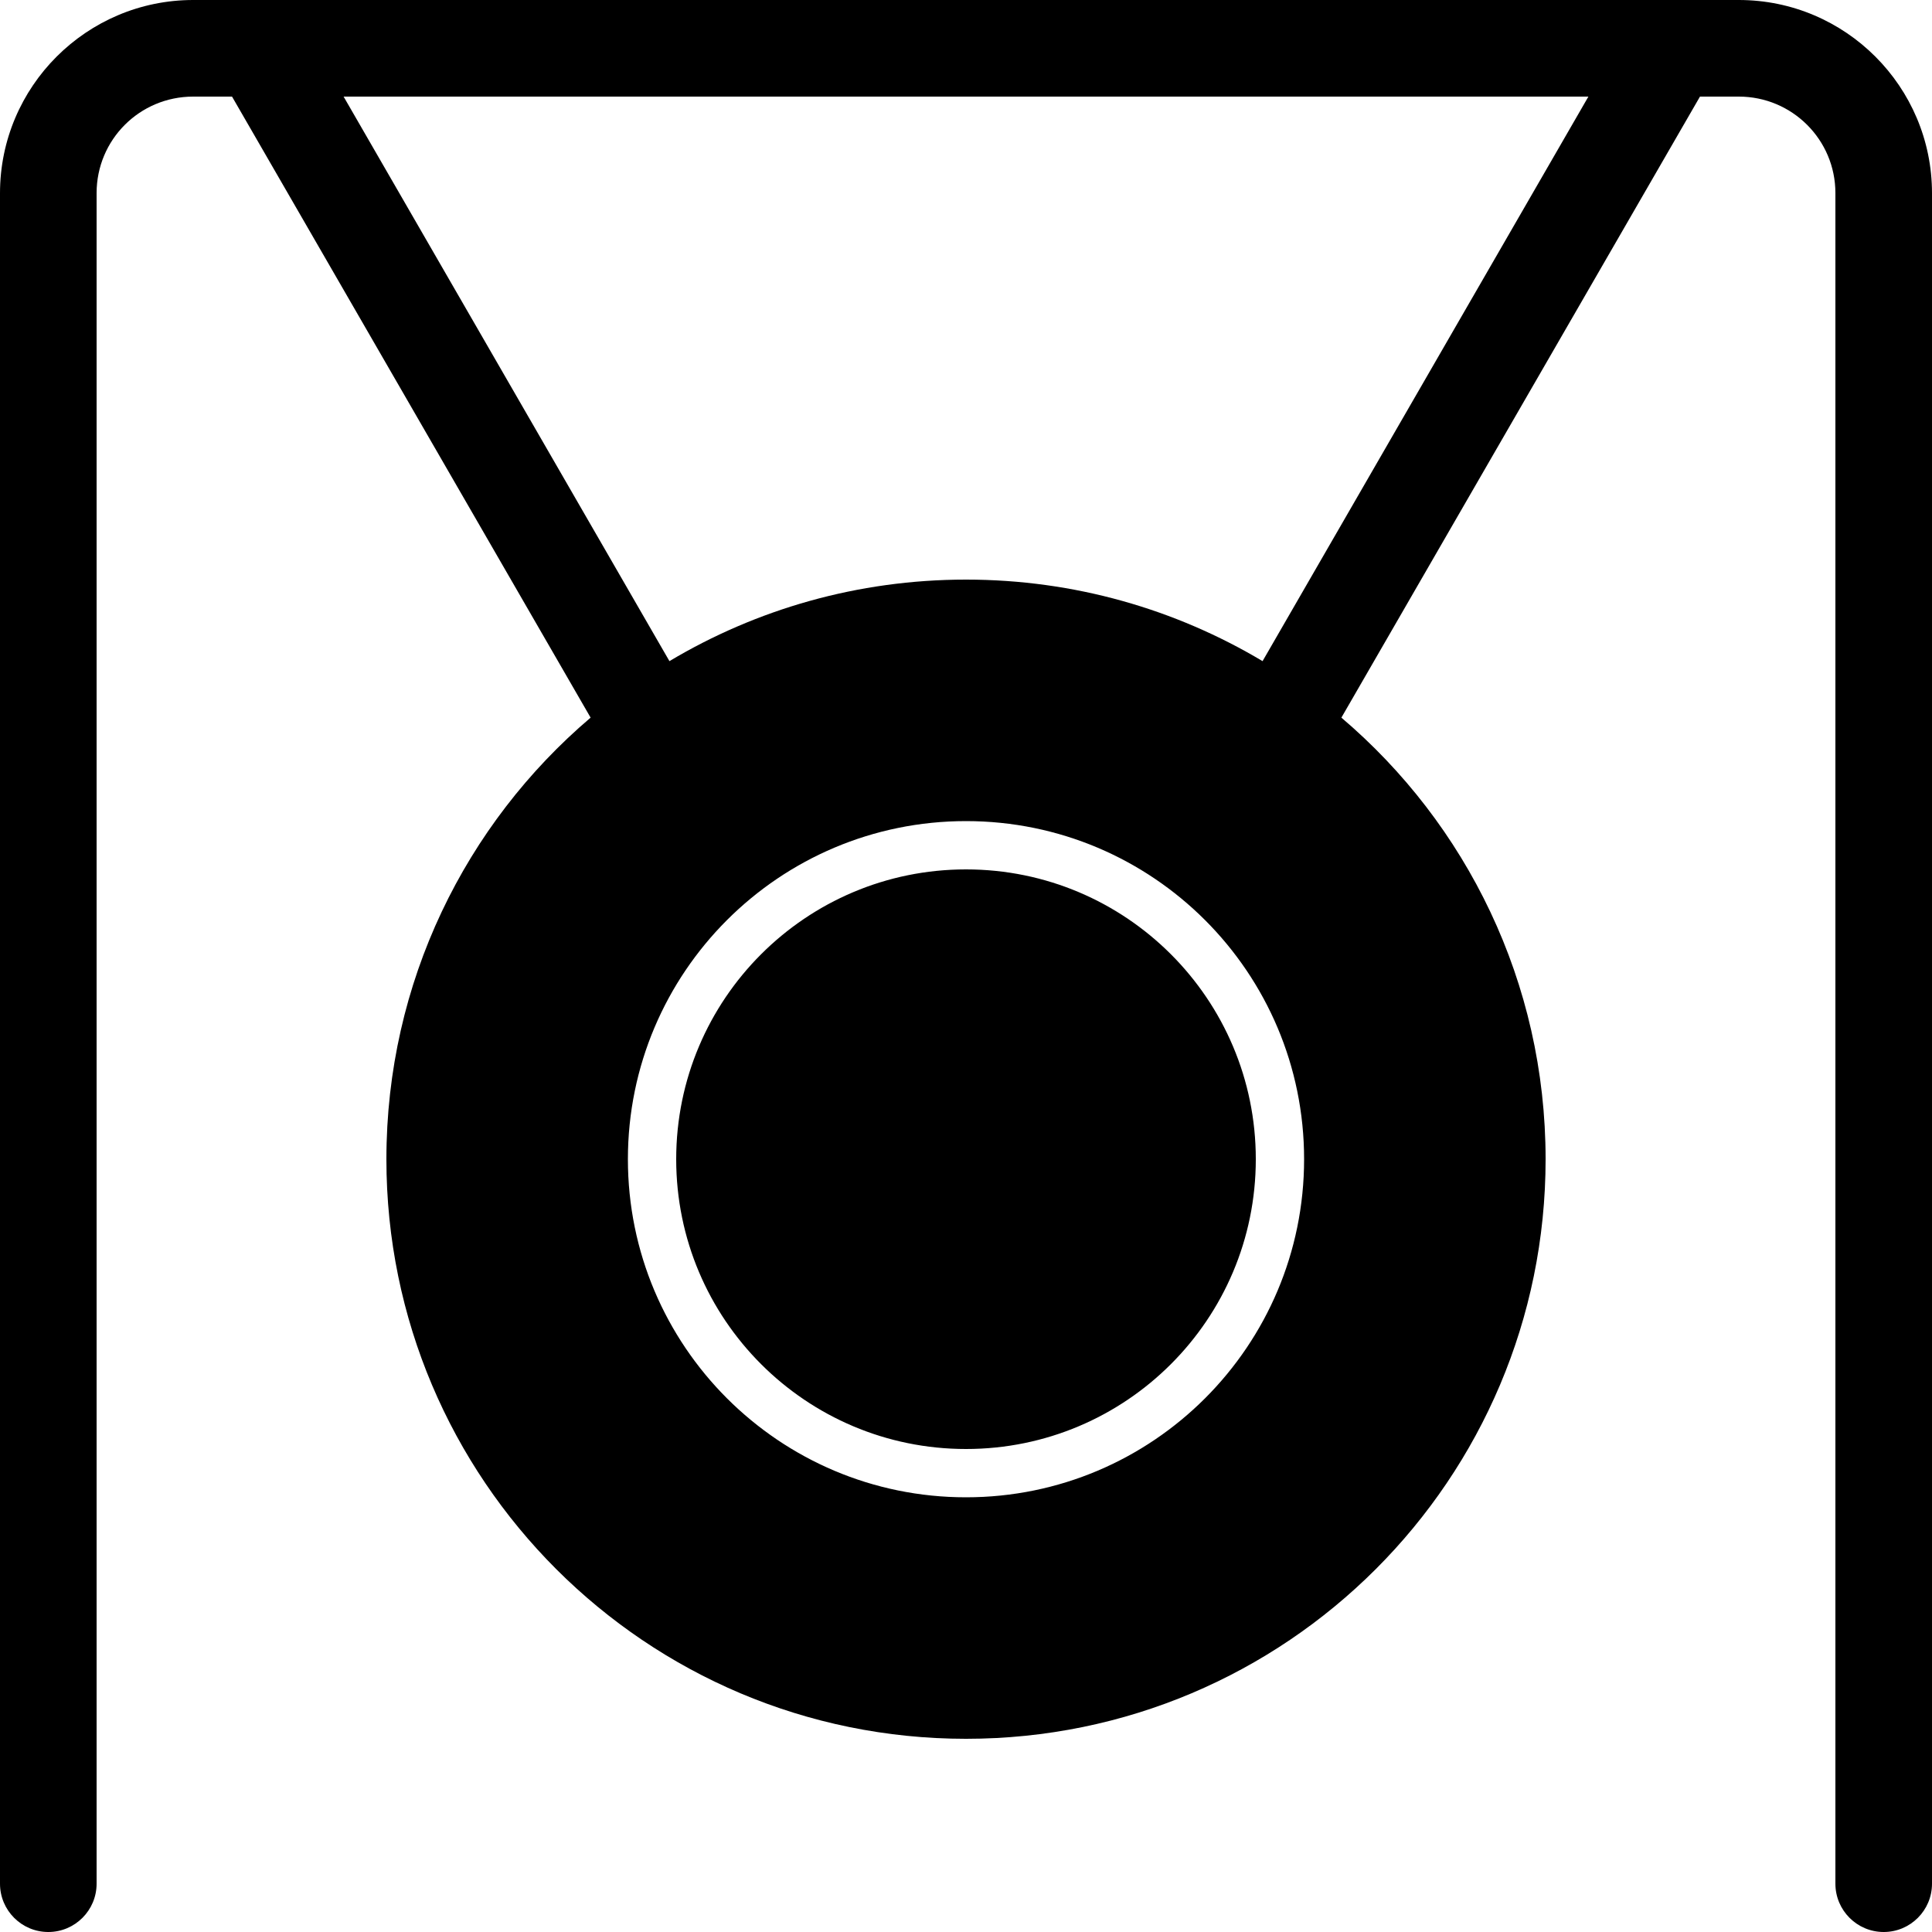 <svg width="20px" height="20px" viewBox="0 0 20 20" version="1.1" xmlns="http://www.w3.org/2000/svg">
            <path d="M6.93,6.844 C7.828,6.308 8.878,6 10,6 C11.122,6 12.172,6.308 13.07,6.844 L16.443,1 L3.557,1 L6.93,6.844 Z M6.114,7.429 L2.402,1 L2,1 C1.445,1 1,1.447 1,1.999 L1,19.5 C1,19.776 0.776,20 0.5,20 L0.5,20 C0.224,20 3.38176876e-17,19.776 0,19.5 L0,2 C0,0.895 0.898,0 2,0 L18,0 C19.105,0 20,0.898 20,2 L20,19.5 C20,19.776 19.776,20 19.5,20 C19.224,20 19,19.776 19,19.5 L19,1.999 C19,1.446 18.552,1 18,1 L17.598,1 L13.886,7.429 C15.18,8.529 16,10.169 16,12 C16,15.314 13.314,18 10,18 C6.686,18 4,15.314 4,12 C4,10.169 4.82,8.529 6.114,7.429 Z M10,15.5 C11.933,15.5 13.5,13.933 13.5,12 C13.5,10.067 11.933,8.5 10,8.5 C8.067,8.5 6.5,10.067 6.5,12 C6.5,13.933 8.067,15.5 10,15.5 Z M10,15 C8.343,15 7,13.657 7,12 C7,10.343 8.343,9 10,9 C11.657,9 13,10.343 13,12 C13,13.657 11.657,15 10,15 Z" />
</svg>